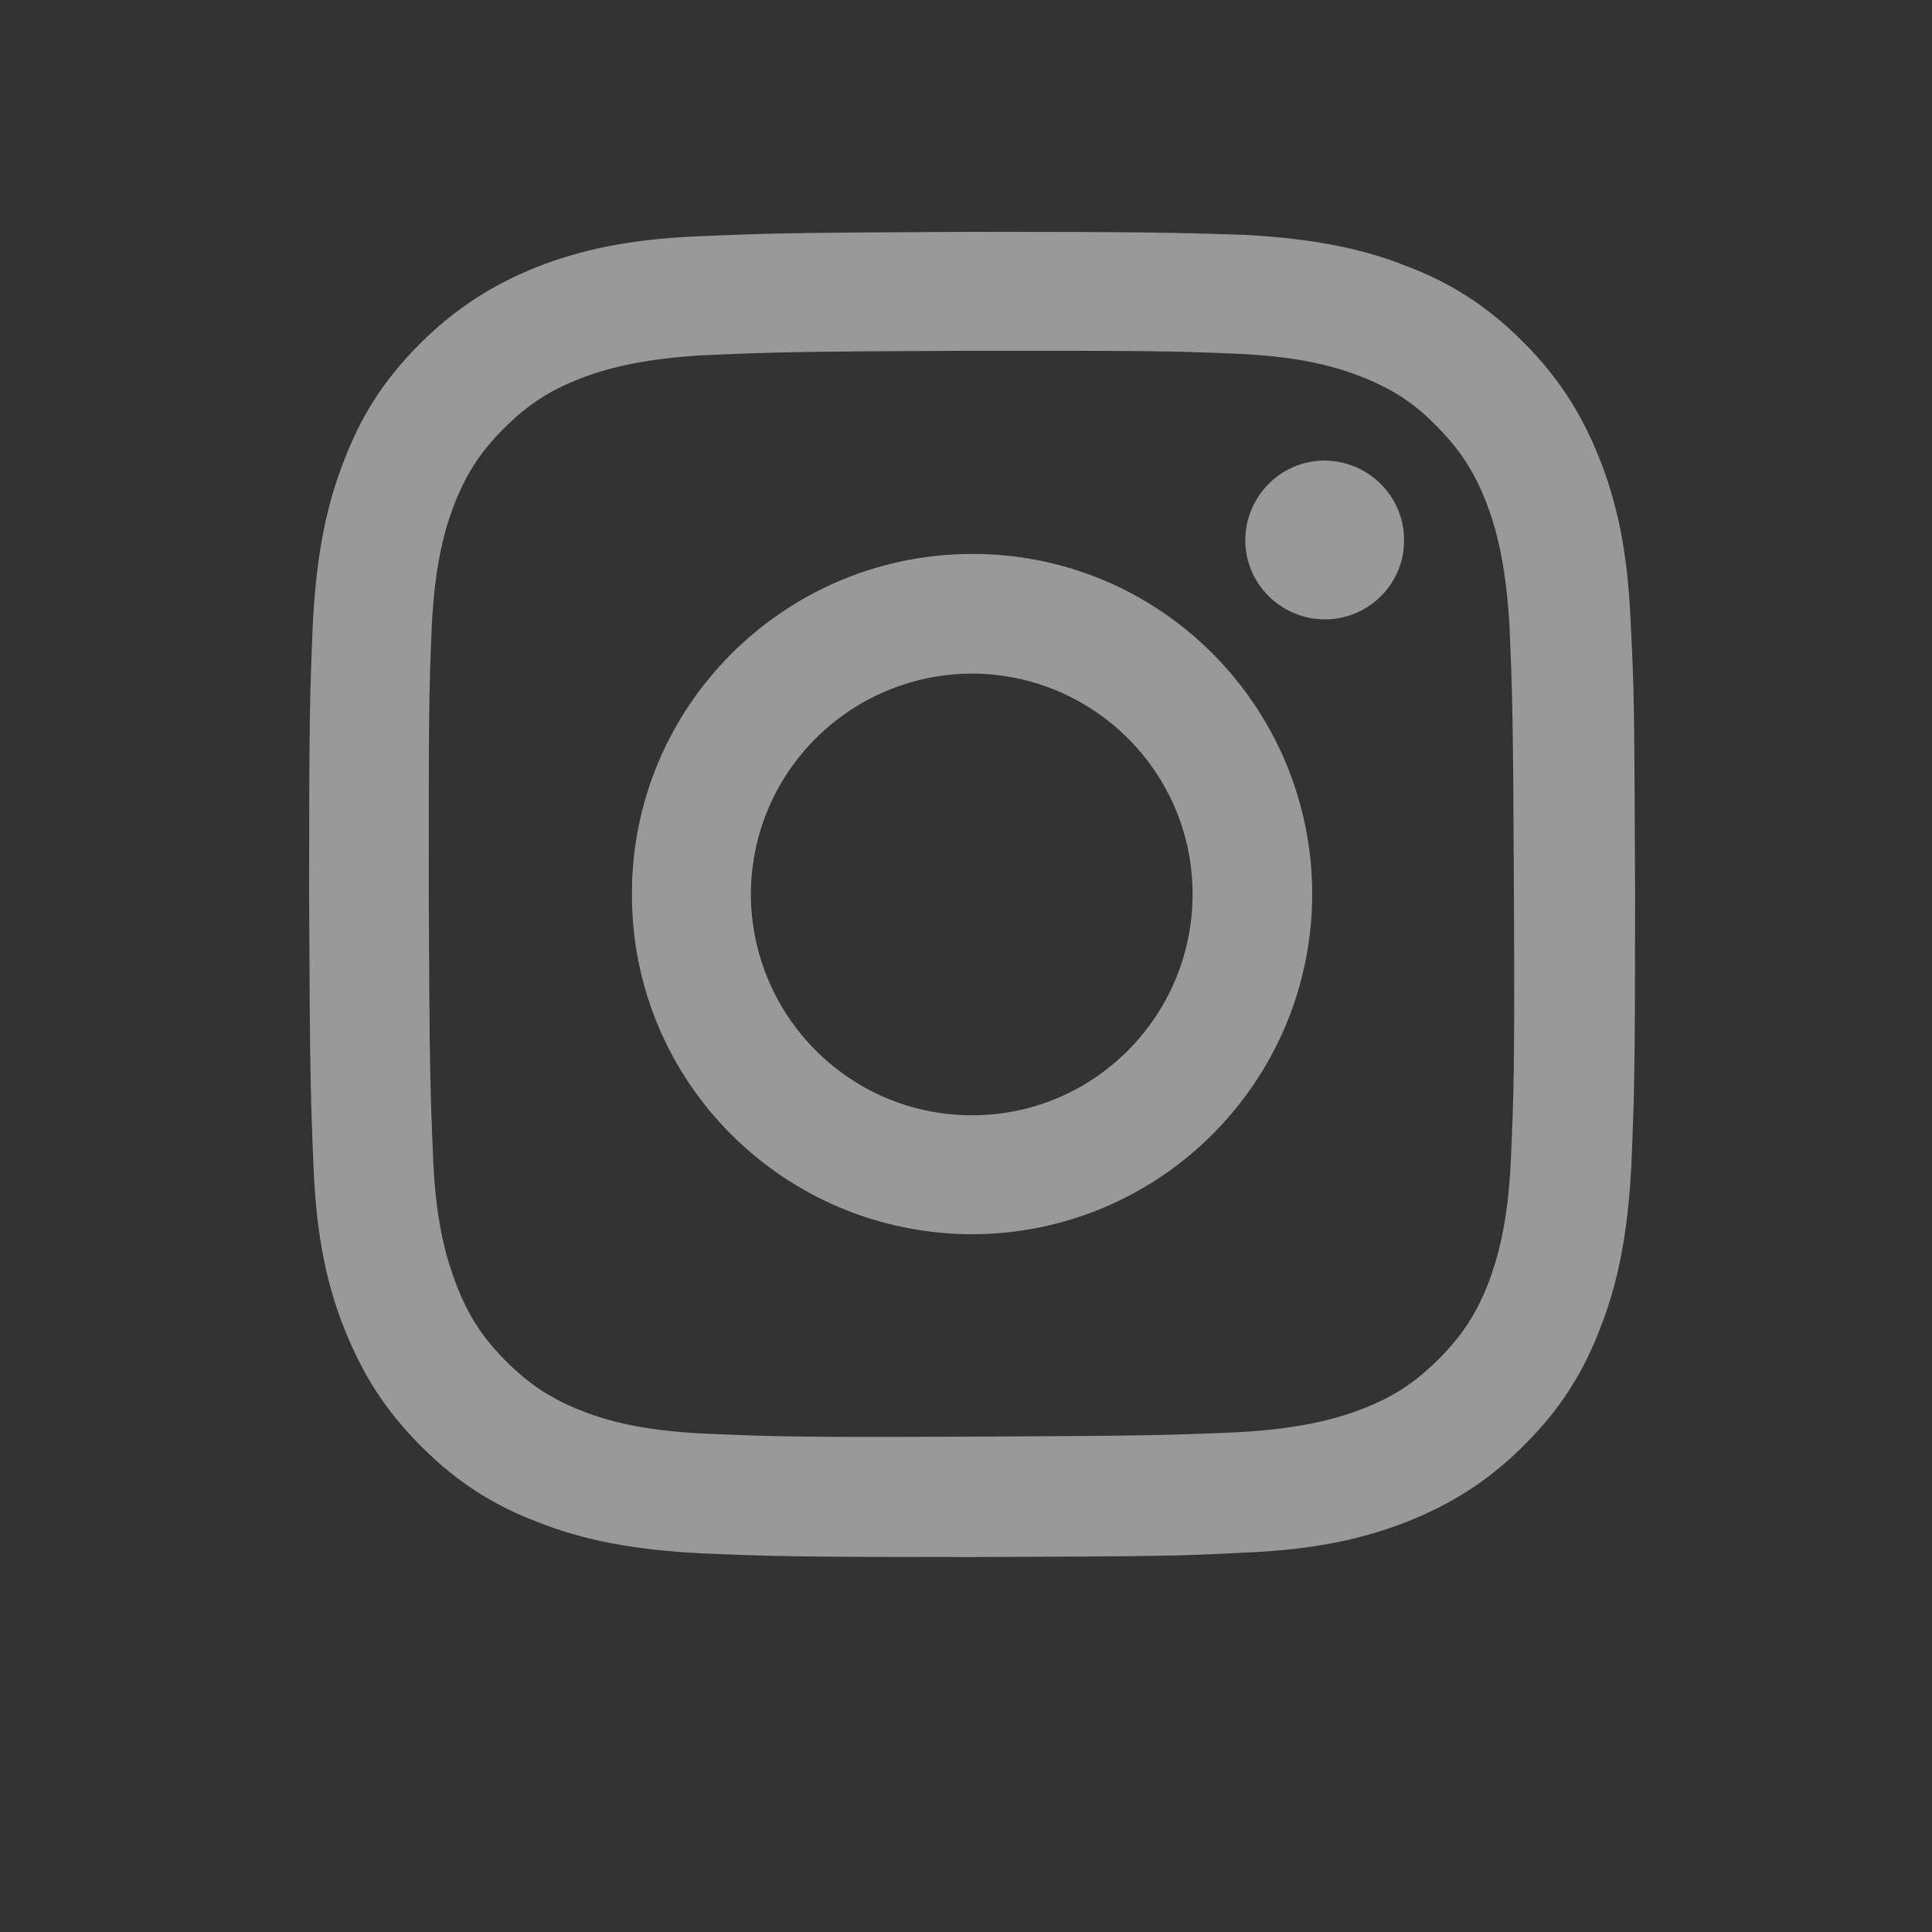 <svg width="25" height="25" viewBox="0 0 25 25" fill="none" xmlns="http://www.w3.org/2000/svg">
<rect x="0" y="0" width="25" height="25" fill="#333333" stroke="none"/>
<path d="M9.025 3.058C8.109 3.097 7.486 3.243 6.941 3.458C6.386 3.682 5.909 3.974 5.431 4.451C4.954 4.928 4.662 5.405 4.448 5.97C4.234 6.515 4.097 7.139 4.049 8.054C4.01 8.969 4 9.261 4 11.589C4.01 13.916 4.019 14.208 4.058 15.123C4.097 16.039 4.243 16.662 4.458 17.198C4.682 17.762 4.974 18.24 5.451 18.717C5.928 19.194 6.405 19.486 6.97 19.7C7.515 19.915 8.139 20.051 9.054 20.099C9.969 20.138 10.261 20.148 12.589 20.148C14.916 20.138 15.208 20.138 16.123 20.09C17.039 20.051 17.662 19.905 18.207 19.691C18.772 19.466 19.249 19.174 19.726 18.697C20.204 18.22 20.496 17.743 20.71 17.178C20.924 16.633 21.061 16.01 21.109 15.094C21.148 14.179 21.158 13.887 21.158 11.559C21.148 9.232 21.148 8.94 21.099 8.025C21.061 7.109 20.915 6.486 20.7 5.941C20.476 5.376 20.184 4.899 19.707 4.422C19.23 3.945 18.753 3.652 18.188 3.438C17.643 3.224 17.019 3.088 16.104 3.039C15.179 3.01 14.887 3 12.559 3C10.232 3.01 9.94 3.019 9.025 3.058ZM9.122 18.551C8.285 18.512 7.837 18.376 7.535 18.259C7.136 18.103 6.853 17.918 6.551 17.616C6.249 17.314 6.064 17.032 5.909 16.633C5.792 16.331 5.646 15.873 5.607 15.046C5.568 14.14 5.558 13.867 5.548 11.579C5.548 9.291 5.548 9.018 5.587 8.112C5.626 7.275 5.763 6.827 5.879 6.525C6.035 6.126 6.22 5.843 6.522 5.542C6.824 5.24 7.106 5.055 7.506 4.899C7.807 4.782 8.265 4.646 9.093 4.597C9.998 4.558 10.271 4.548 12.55 4.539C14.838 4.539 15.111 4.539 16.016 4.578C16.854 4.616 17.302 4.753 17.604 4.87C18.003 5.025 18.295 5.21 18.587 5.512C18.889 5.814 19.074 6.097 19.23 6.496C19.347 6.798 19.483 7.255 19.532 8.083C19.571 8.989 19.58 9.261 19.59 11.54C19.6 13.828 19.59 14.101 19.551 15.007C19.512 15.844 19.376 16.292 19.259 16.604C19.103 17.003 18.918 17.285 18.616 17.587C18.314 17.889 18.032 18.074 17.633 18.23C17.331 18.347 16.873 18.483 16.046 18.532C15.14 18.571 14.867 18.58 12.579 18.59C10.3 18.6 10.028 18.59 9.122 18.551ZM16.114 6.992C16.114 7.557 16.581 8.015 17.146 8.015C17.711 8.015 18.178 7.548 18.168 6.983C18.168 6.418 17.701 5.96 17.136 5.96C16.571 5.96 16.114 6.428 16.114 6.992ZM8.177 11.579C8.177 14.013 10.154 15.971 12.589 15.971C15.013 15.961 16.98 13.994 16.98 11.559C16.971 9.135 15.004 7.158 12.569 7.168C10.135 7.177 8.168 9.154 8.177 11.579ZM9.716 11.579C9.716 10.001 10.992 8.726 12.569 8.716C14.147 8.716 15.432 9.992 15.432 11.569C15.432 13.147 14.156 14.432 12.579 14.432C11.001 14.432 9.726 13.156 9.716 11.579Z" fill="white" fill-opacity="0.5"/>
</svg>
